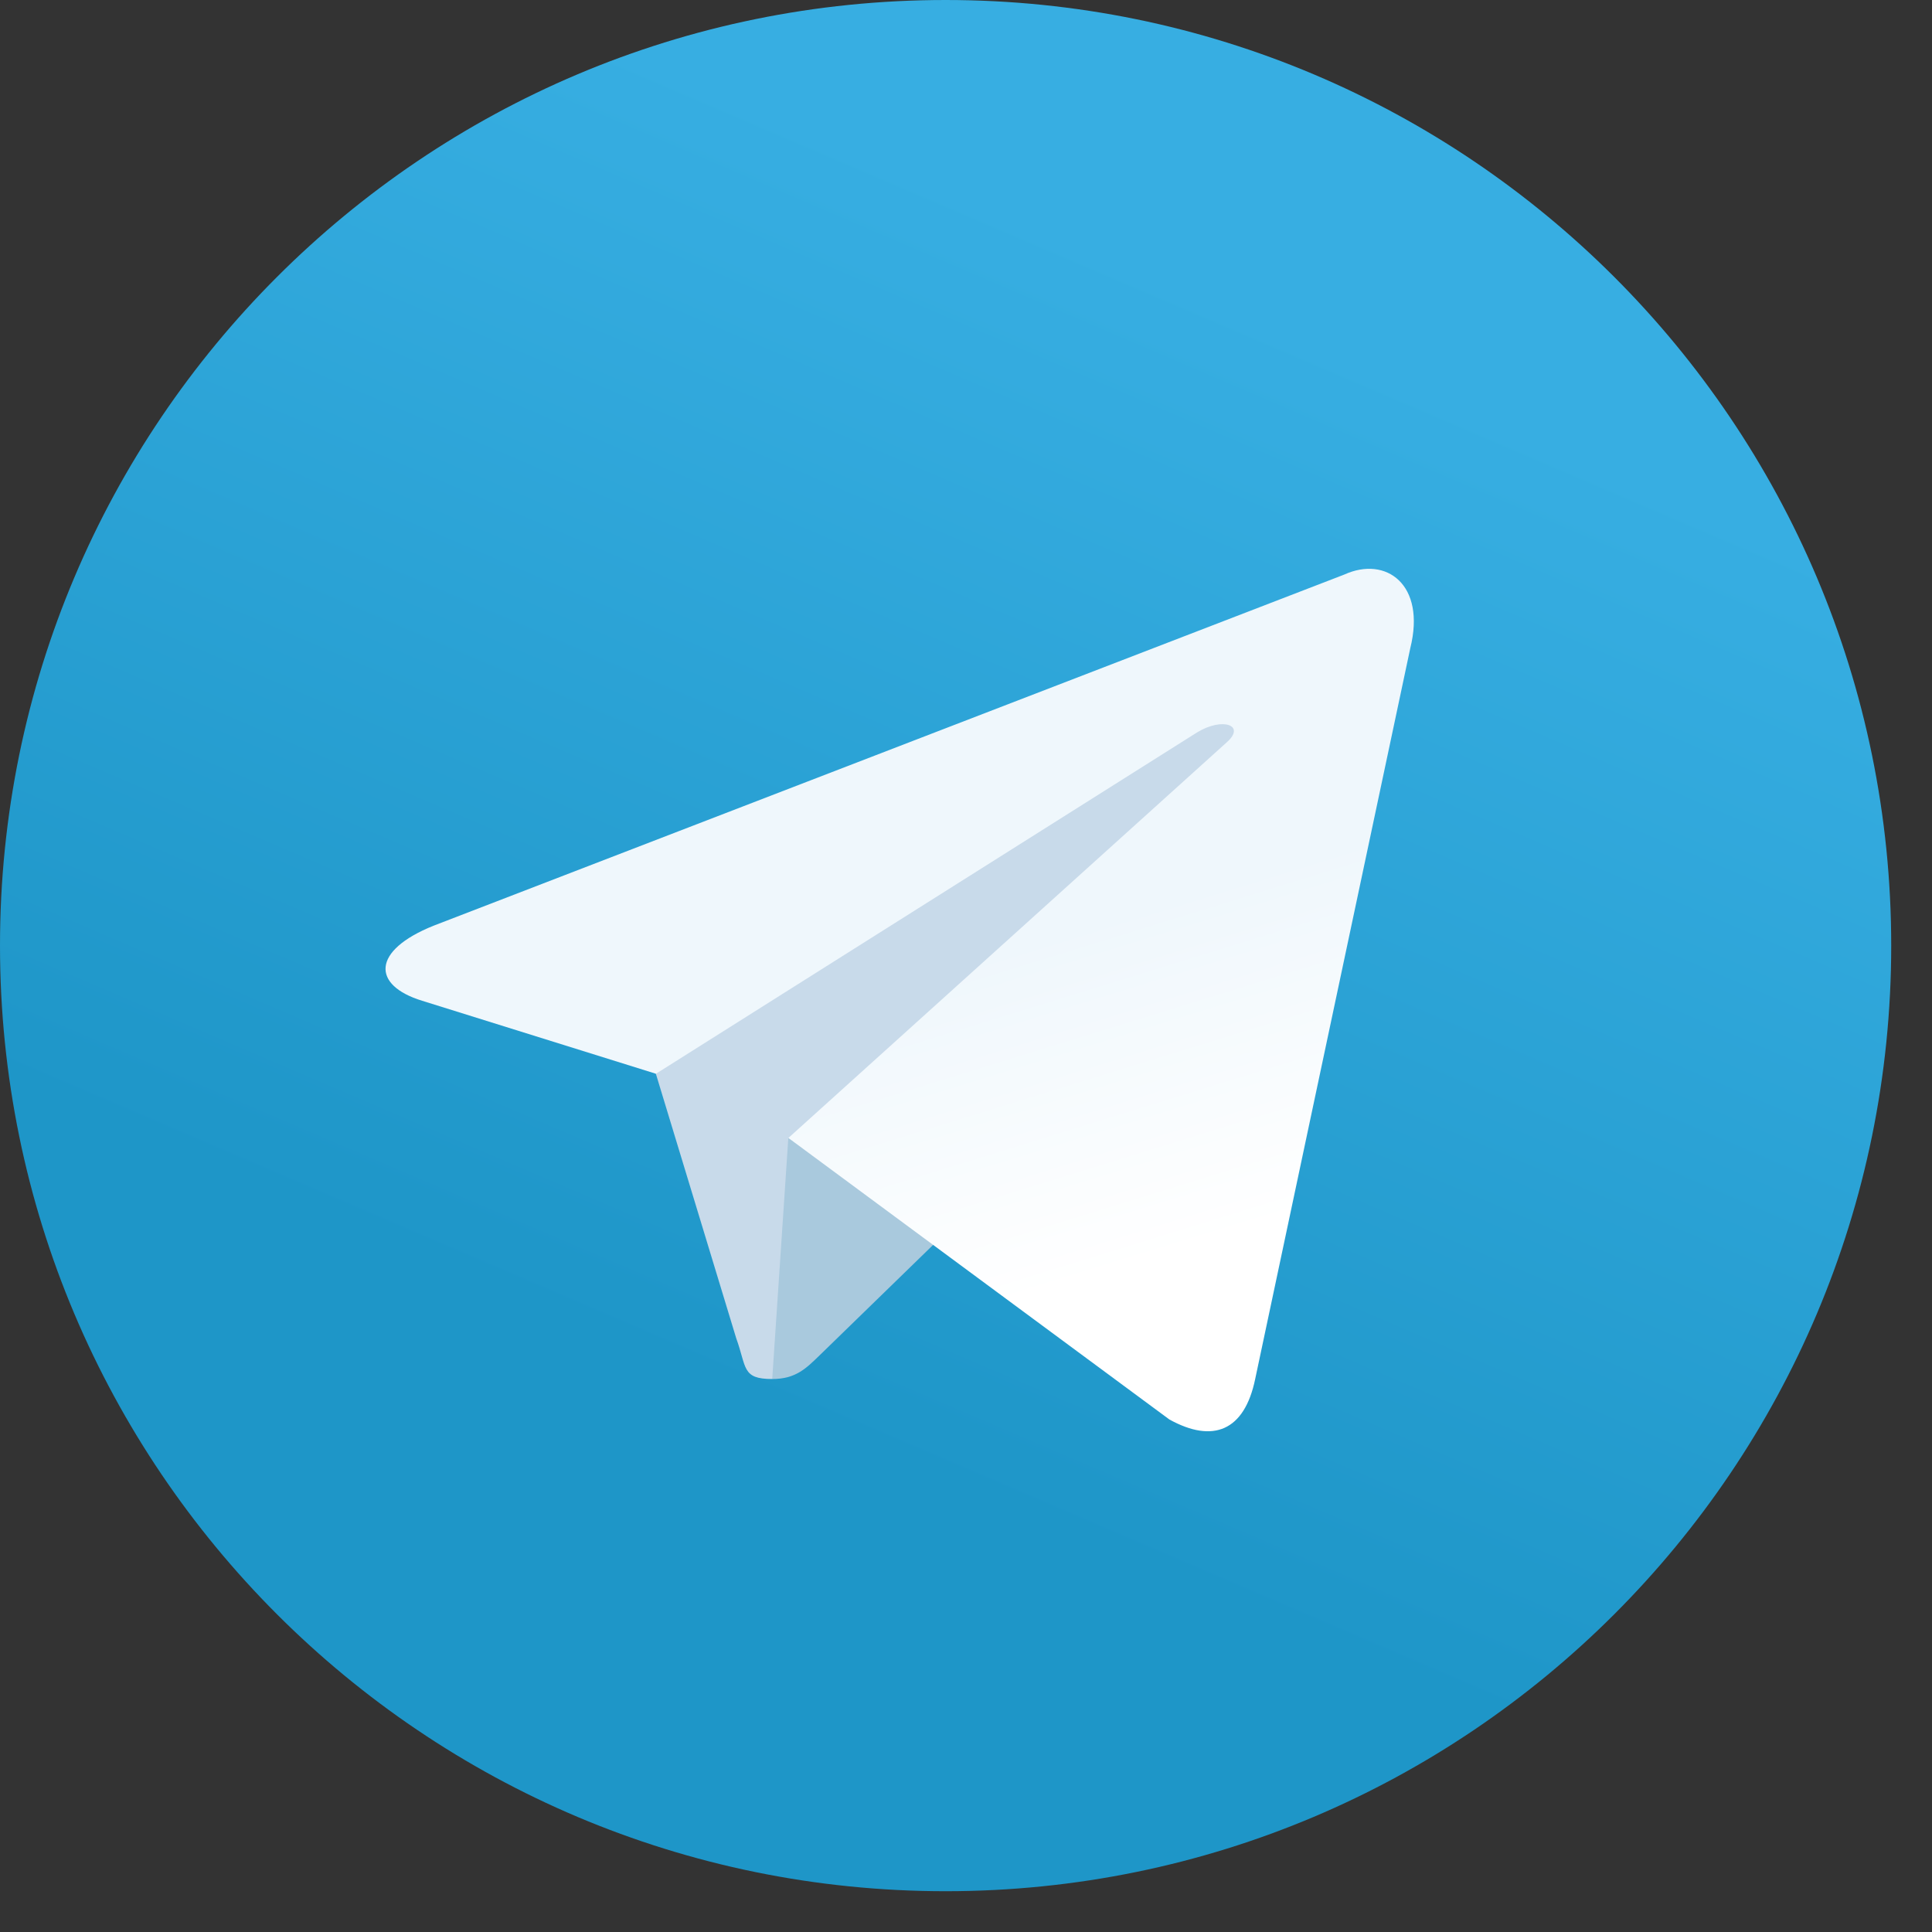 <svg width="27" height="27" viewBox="0 0 27 27" fill="none" xmlns="http://www.w3.org/2000/svg">
<rect x="0" y="0" width="27" height="27" fill="#333333" stroke="none"/>
<path d="M13.215 26.43C20.514 26.43 26.43 20.514 26.43 13.215C26.43 5.917 20.514 0 13.215 0C5.917 0 0 5.917 0 13.215C0 20.514 5.917 26.43 13.215 26.43Z" fill="url(#paint0_linear_1063_8605)"/>
<path d="M10.792 19.272C10.364 19.272 10.437 19.11 10.289 18.703L9.03 14.559L18.721 8.81" fill="#C8DAEA"/>
<path d="M10.792 19.272C11.122 19.272 11.268 19.121 11.453 18.942L13.215 17.228L11.017 15.903" fill="#A9C9DD"/>
<path d="M11.018 15.903L16.343 19.838C16.951 20.173 17.39 20 17.541 19.274L19.709 9.058C19.931 8.168 19.37 7.765 18.788 8.029L6.059 12.937C5.19 13.286 5.195 13.77 5.9 13.986L9.167 15.006L16.73 10.235C17.087 10.018 17.414 10.135 17.145 10.373" fill="url(#paint1_linear_1063_8605)"/>
<defs>
<linearGradient id="paint0_linear_1063_8605" x1="9.913" y1="1.102" x2="3.305" y2="16.519" gradientUnits="userSpaceOnUse">
<stop stop-color="#37AEE2"/>
<stop offset="1" stop-color="#1E96C8"/>
</linearGradient>
<linearGradient id="paint1_linear_1063_8605" x1="11.561" y1="14.027" x2="12.973" y2="18.594" gradientUnits="userSpaceOnUse">
<stop stop-color="#EFF7FC"/>
<stop offset="1" stop-color="white"/>
</linearGradient>
</defs>
</svg>
